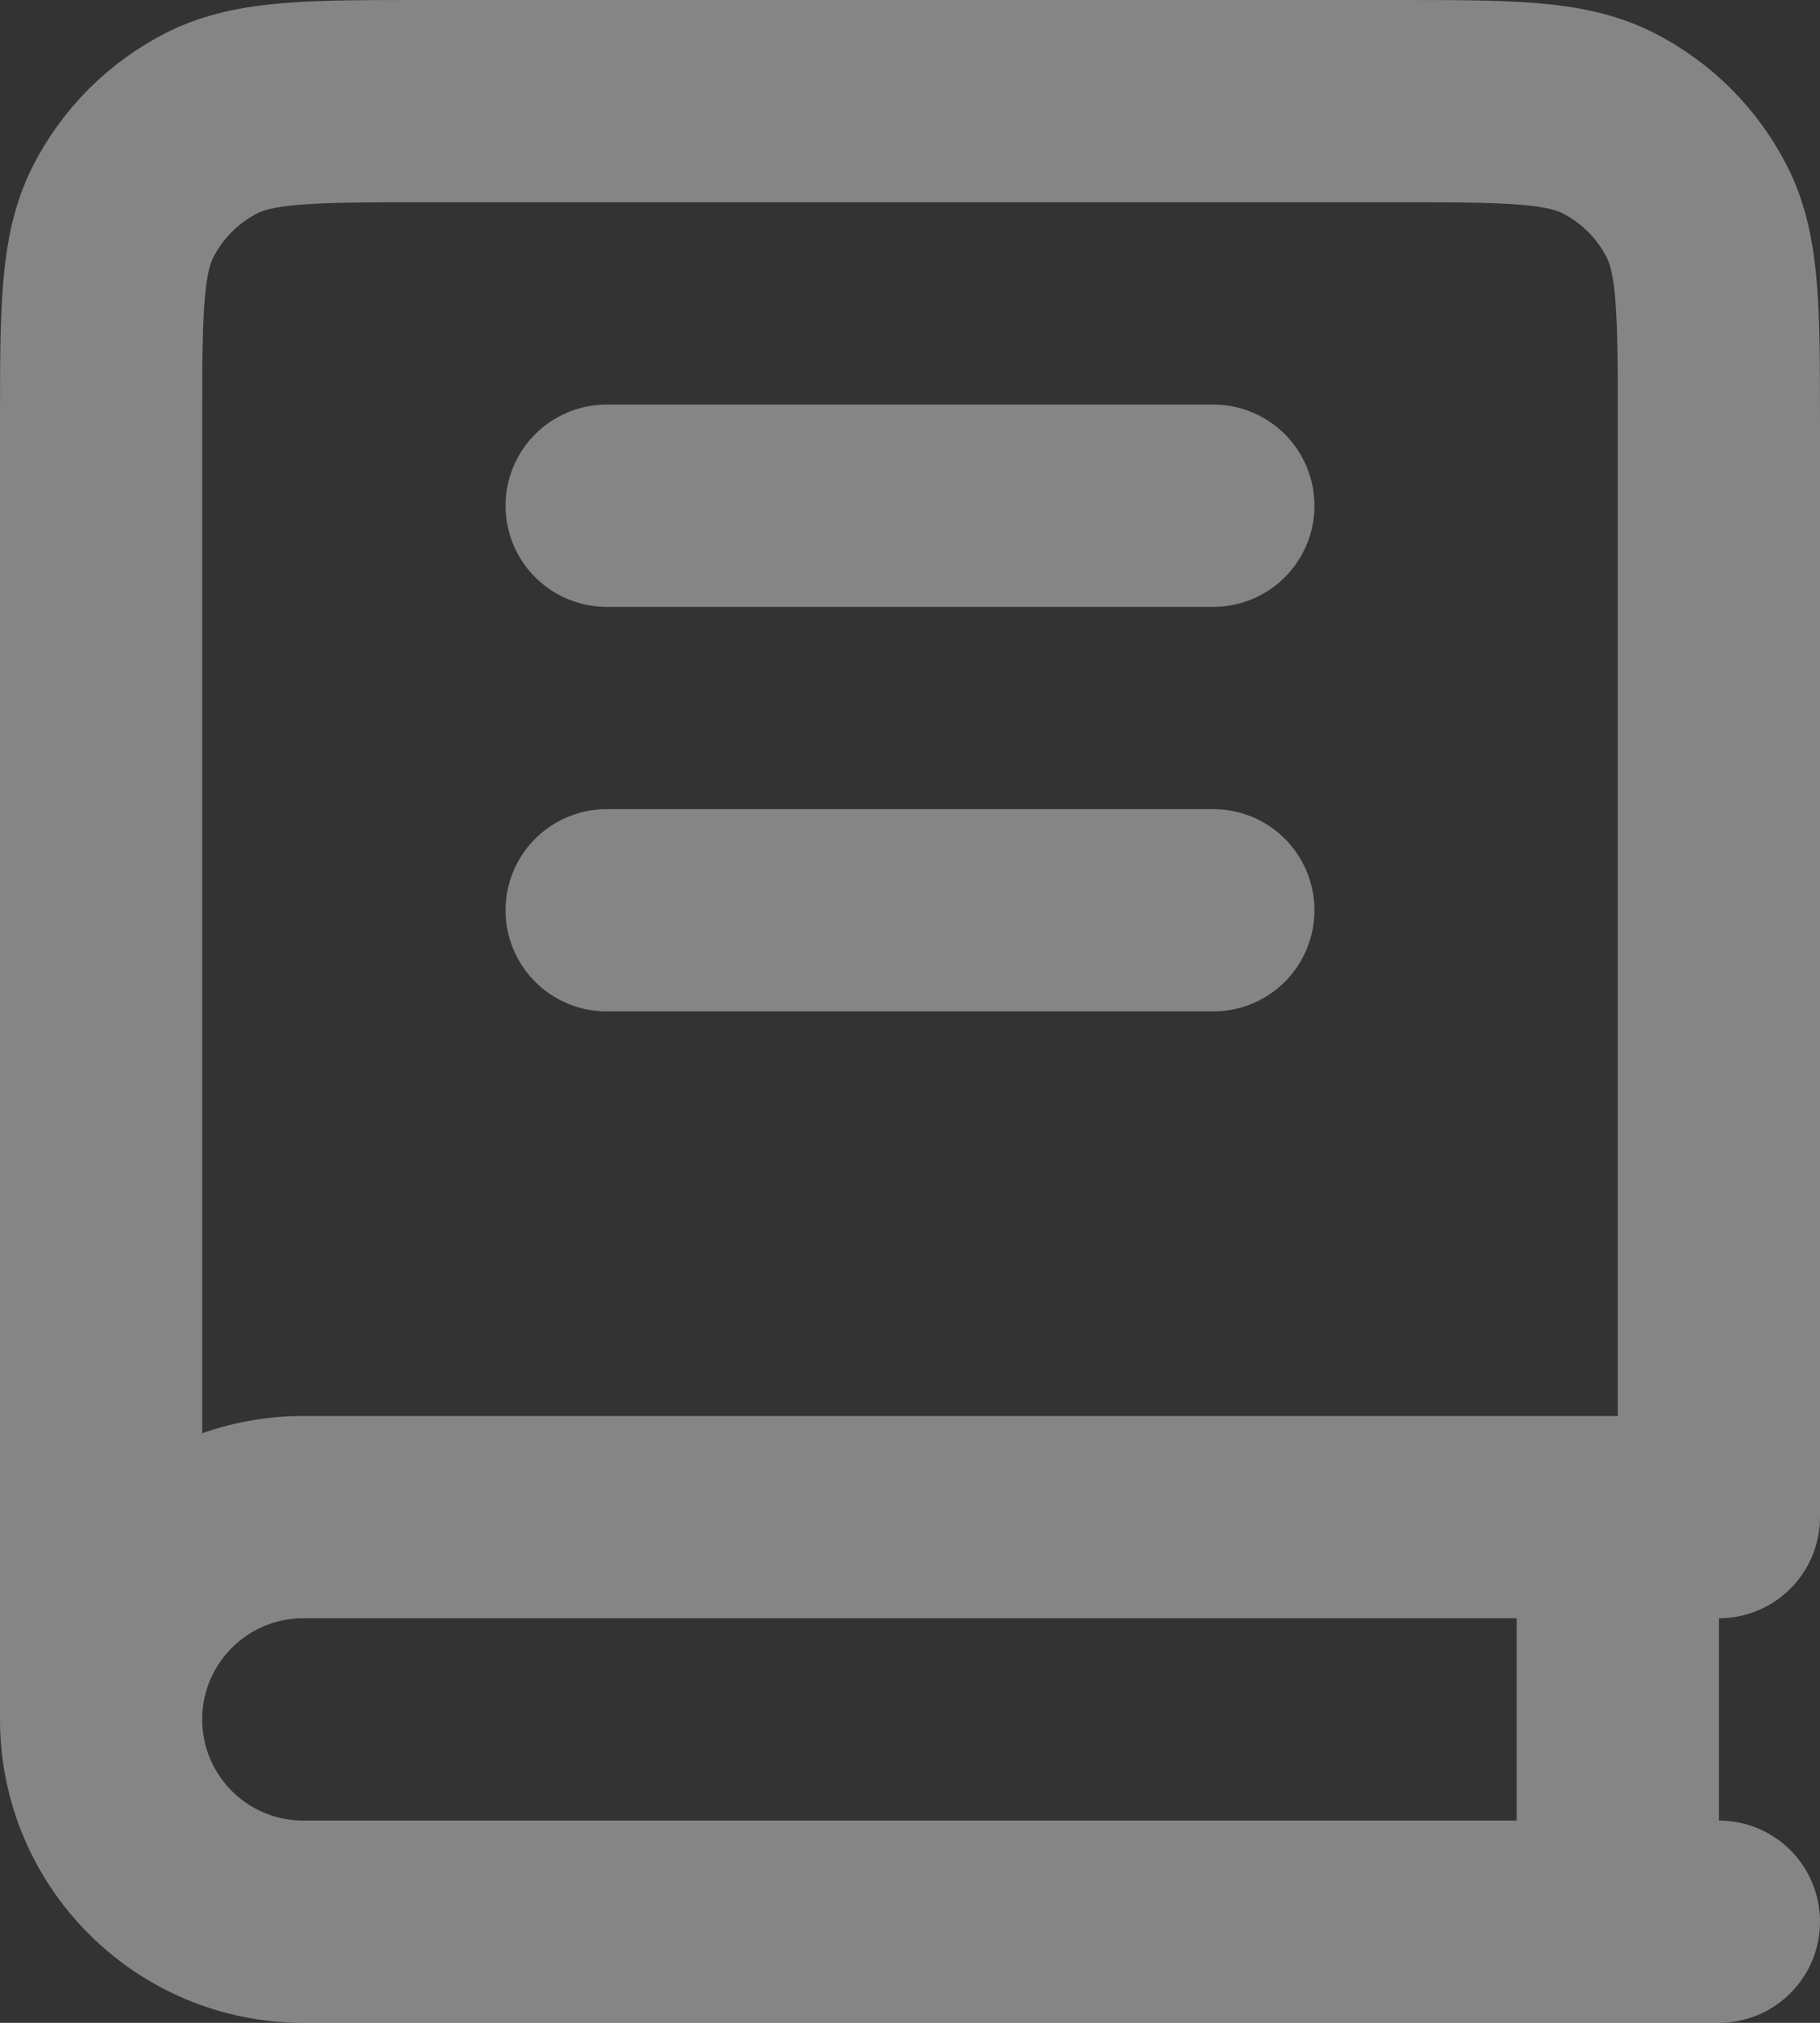 <svg width="18" height="20" viewBox="0 0 18 20" fill="none" xmlns="http://www.w3.org/2000/svg">
<rect x="0" y="0" width="18" height="20" fill="#333333" stroke="none"/>
<path opacity="0.4" d="M1 17V4.2C1 3.08 1 2.52 1.218 2.092C1.41 1.716 1.716 1.41 2.092 1.218C2.52 1 3.08 1 4.2 1H13.8C14.92 1 15.48 1 15.908 1.218C16.284 1.41 16.59 1.716 16.782 2.092C17 2.52 17 3.08 17 4.2V15H3C1.895 15 1 15.895 1 17ZM1 17C1 18.105 1.895 19 3 19H17M6 5H12M6 9H12M16 15V19" stroke="white" stroke-width="2" stroke-linecap="round" stroke-linejoin="round"/>
</svg>
